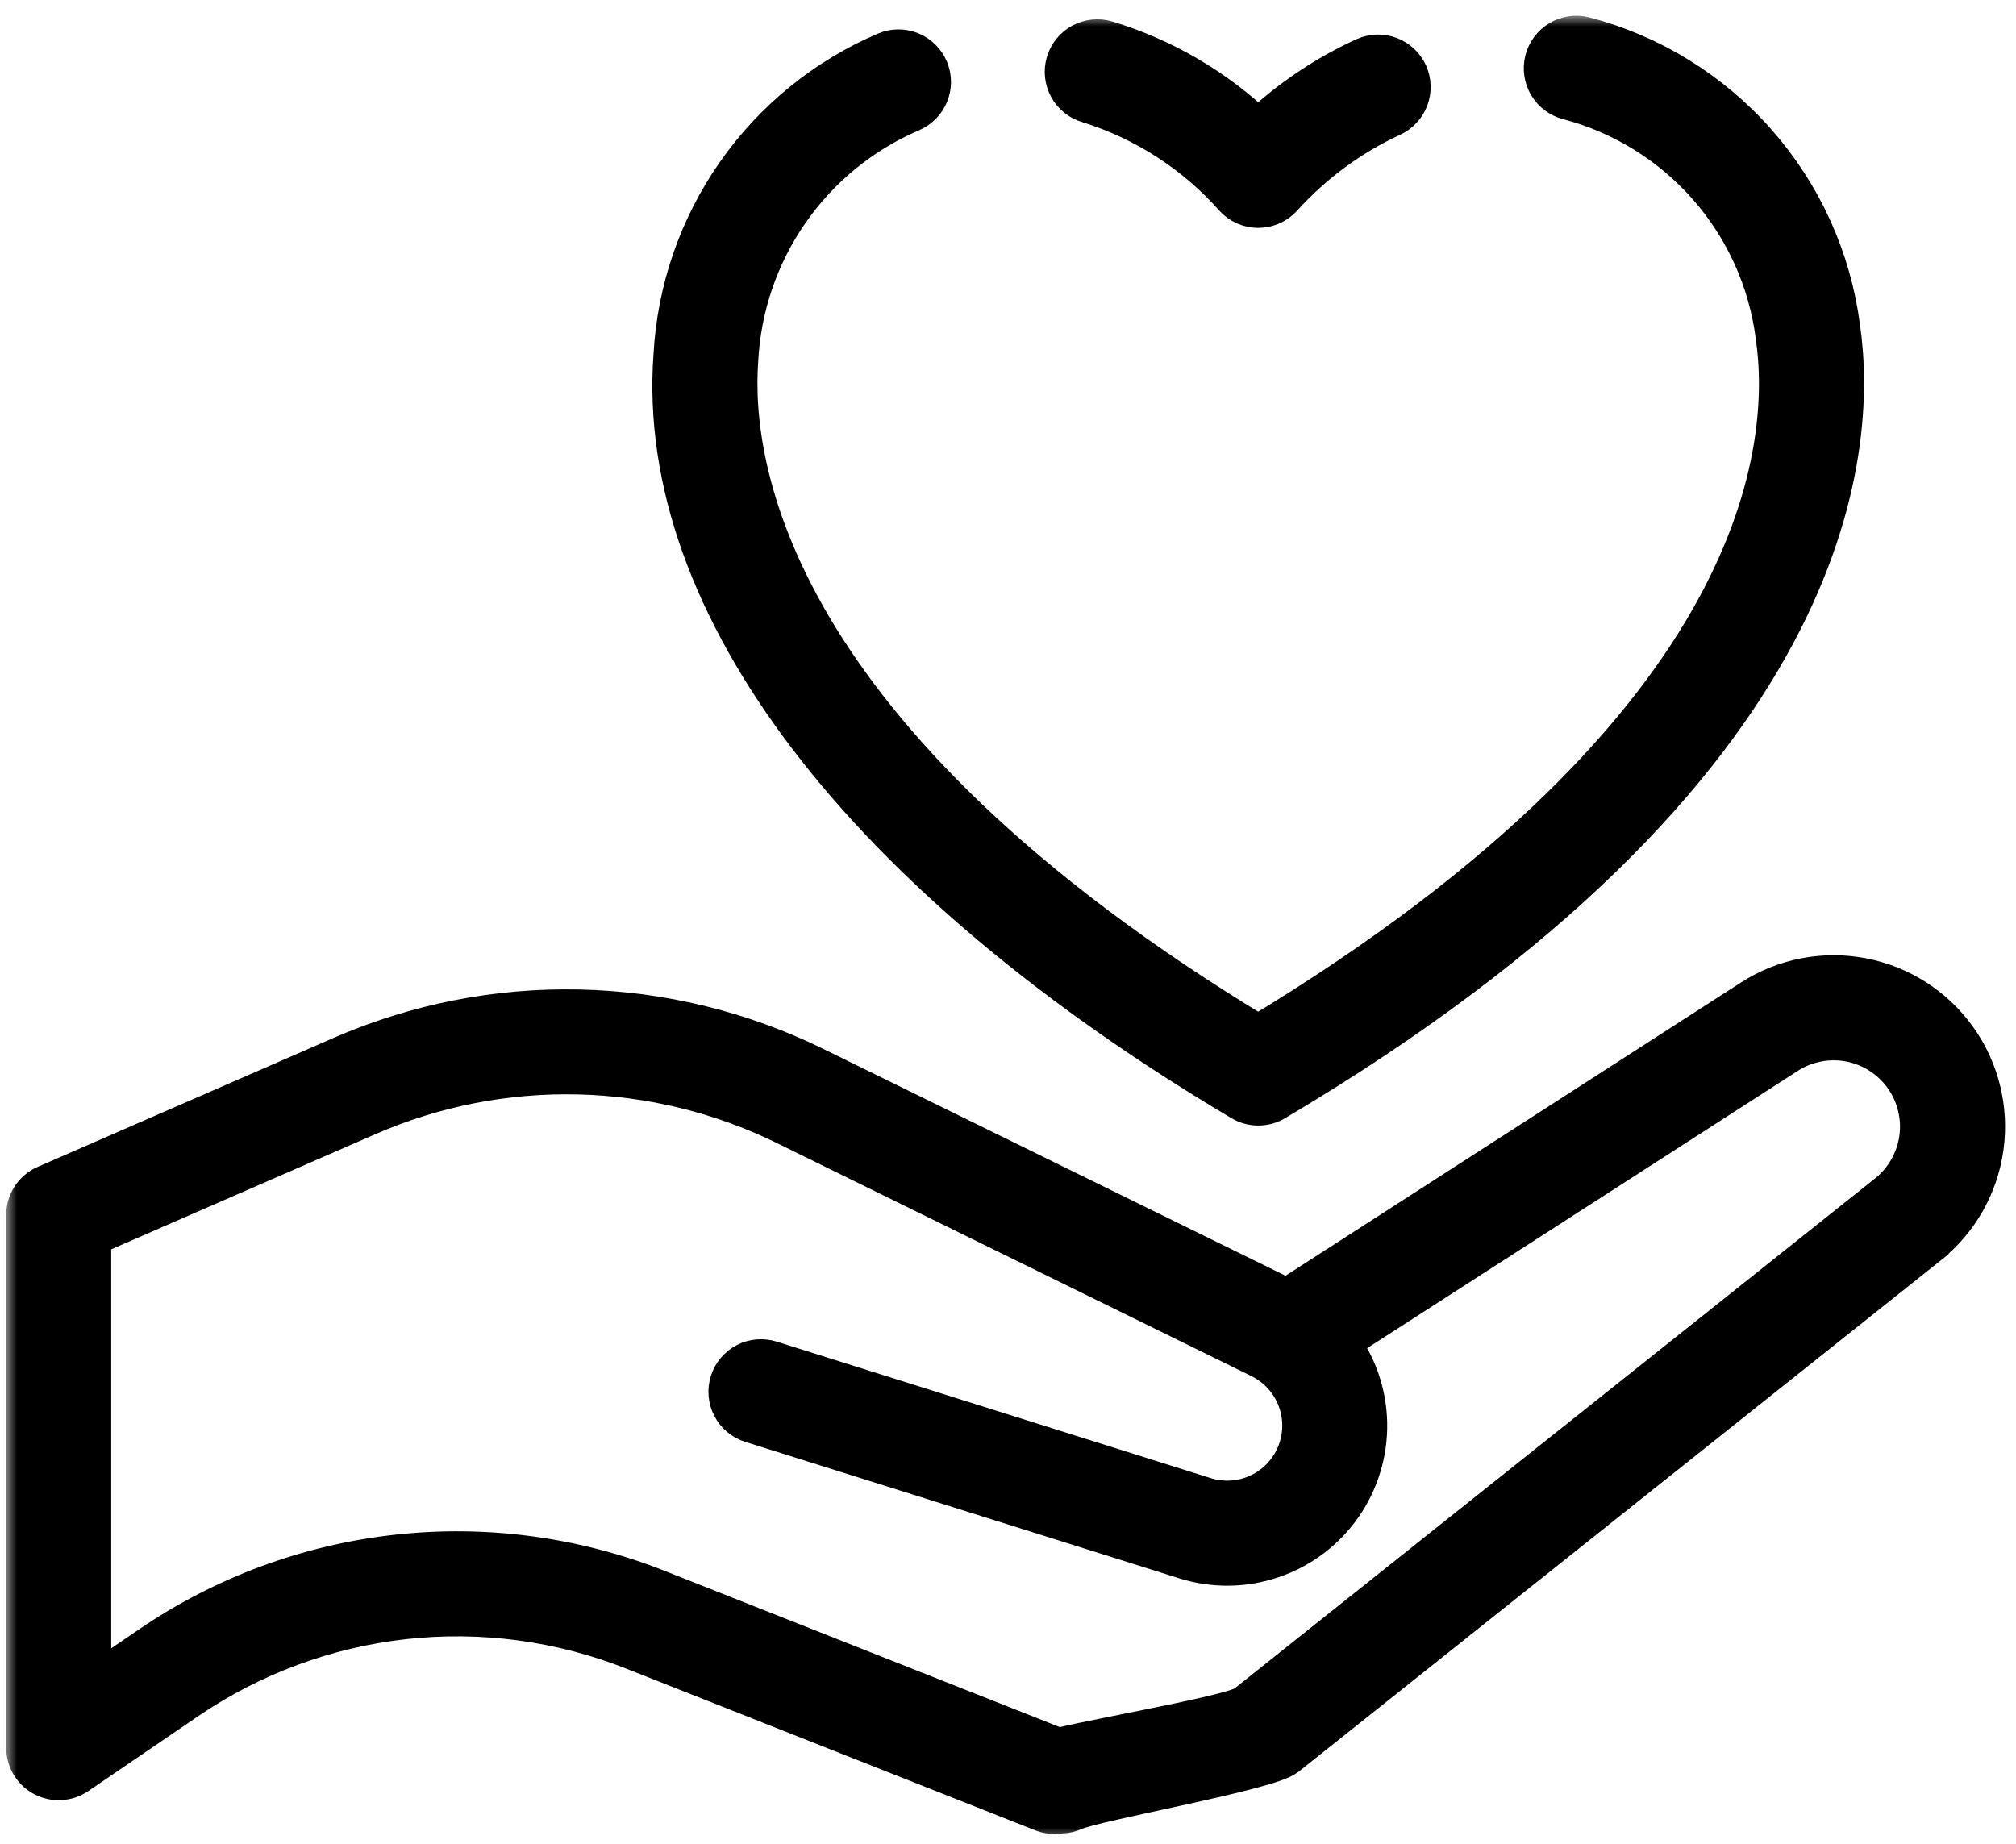 <svg width="94" height="86" viewBox="0 0 94 86" fill="none" xmlns="http://www.w3.org/2000/svg">
<mask id="path-1-outside-1" maskUnits="userSpaceOnUse" x="0.287" y="0.734" width="94" height="85" fill="black">
<rect fill="white" x="0.287" y="0.734" width="94" height="85"/>
<path d="M89.856 58.005L59.926 81.839C59.094 82.499 51.02 83.923 50.055 84.368C49.882 84.448 49.695 84.493 49.505 84.5C49.315 84.507 49.125 84.477 48.946 84.412C48.768 84.346 48.604 84.245 48.464 84.116C48.325 83.987 48.212 83.831 48.132 83.658C48.052 83.486 48.007 83.299 48 83.109C47.992 82.918 48.023 82.728 48.089 82.55C48.154 82.371 48.255 82.207 48.384 82.068C48.513 81.928 48.669 81.815 48.842 81.736C49.596 81.387 57.473 80.085 58.124 79.569L88.05 55.737C88.871 55.083 89.409 54.138 89.553 53.098C89.697 52.058 89.436 51.003 88.823 50.15C88.211 49.297 87.294 48.713 86.263 48.517C85.231 48.321 84.164 48.53 83.282 49.099L62.361 62.572C63.192 63.663 63.654 64.99 63.681 66.362C63.707 67.733 63.296 69.077 62.508 70.2C61.719 71.322 60.593 72.164 59.294 72.604C57.995 73.044 56.59 73.059 55.281 72.647L35.046 66.283C34.679 66.168 34.373 65.912 34.196 65.571C34.018 65.23 33.983 64.832 34.099 64.466C34.214 64.099 34.47 63.793 34.811 63.615C35.152 63.438 35.55 63.403 35.916 63.518L56.149 69.882C57.006 70.152 57.933 70.089 58.745 69.705C59.557 69.321 60.194 68.645 60.53 67.812C60.865 66.979 60.874 66.05 60.555 65.211C60.235 64.371 59.611 63.683 58.807 63.284L58.767 63.262L36.68 52.414C33.646 50.924 30.324 50.113 26.945 50.036C23.565 49.959 20.21 50.619 17.111 51.97L4.186 57.605V78.757L7.047 76.807C10.462 74.478 14.396 73.022 18.504 72.564C22.612 72.106 26.77 72.661 30.614 74.18L49.703 81.728C50.061 81.87 50.347 82.147 50.5 82.5C50.653 82.853 50.659 83.252 50.518 83.609C50.376 83.967 50.099 84.253 49.746 84.406C49.393 84.559 48.994 84.565 48.637 84.424L29.549 76.876C26.145 75.531 22.463 75.04 18.825 75.445C15.188 75.85 11.705 77.14 8.68 79.202L3.553 82.697C3.336 82.846 3.081 82.932 2.818 82.947C2.555 82.962 2.292 82.905 2.059 82.781C1.826 82.658 1.631 82.474 1.495 82.248C1.359 82.022 1.287 81.763 1.288 81.499V56.656C1.288 56.374 1.371 56.099 1.525 55.863C1.68 55.628 1.9 55.443 2.158 55.331L15.954 49.318C19.438 47.799 23.211 47.057 27.01 47.143C30.81 47.228 34.545 48.14 37.957 49.815L60.007 60.639L81.718 46.657C83.225 45.687 85.048 45.333 86.809 45.669C88.571 46.004 90.136 47.004 91.181 48.461C92.226 49.918 92.671 51.72 92.425 53.496C92.178 55.272 91.259 56.886 89.856 58.003V58.005ZM57.931 51.285C58.155 51.418 58.41 51.488 58.67 51.488C58.931 51.488 59.186 51.418 59.409 51.285C85.653 35.716 86.559 20.9 85.731 15.252C85.316 12.079 83.964 9.101 81.847 6.701C79.731 4.301 76.947 2.586 73.85 1.777C73.477 1.684 73.082 1.744 72.752 1.942C72.422 2.14 72.185 2.461 72.092 2.835C71.999 3.208 72.058 3.603 72.257 3.933C72.455 4.263 72.776 4.5 73.15 4.593C75.686 5.265 77.964 6.678 79.694 8.651C81.423 10.625 82.525 13.069 82.858 15.672C83.593 20.691 82.679 33.852 58.666 48.349C35.689 34.469 34.002 21.683 34.355 16.797C34.483 14.296 35.308 11.88 36.738 9.823C38.168 7.767 40.145 6.152 42.445 5.161C42.801 5.014 43.083 4.732 43.231 4.377C43.378 4.022 43.379 3.623 43.232 3.268C43.085 2.913 42.803 2.63 42.448 2.482C42.093 2.335 41.694 2.334 41.339 2.481C38.54 3.677 36.132 5.632 34.387 8.126C32.642 10.62 31.631 13.552 31.468 16.592C30.63 28.166 40.276 40.811 57.931 51.285ZM50.756 4.74C53.4 5.561 55.768 7.09 57.604 9.162C57.74 9.308 57.904 9.426 58.087 9.506C58.27 9.586 58.468 9.627 58.667 9.627C58.867 9.627 59.065 9.586 59.248 9.506C59.431 9.426 59.595 9.309 59.731 9.163C61.17 7.567 62.916 6.279 64.865 5.376C65.212 5.216 65.481 4.925 65.615 4.568C65.749 4.21 65.737 3.814 65.581 3.466C65.424 3.118 65.137 2.845 64.781 2.708C64.424 2.57 64.028 2.579 63.678 2.731C61.831 3.574 60.137 4.72 58.666 6.12C56.664 4.19 54.233 2.764 51.571 1.959C51.389 1.906 51.197 1.889 51.008 1.909C50.819 1.929 50.635 1.986 50.468 2.077C50.131 2.261 49.88 2.572 49.772 2.941C49.663 3.31 49.706 3.706 49.89 4.044C50.074 4.381 50.384 4.632 50.753 4.74H50.756Z"/>
</mask>
<path d="M89.856 58.005L59.926 81.839C59.094 82.499 51.02 83.923 50.055 84.368C49.882 84.448 49.695 84.493 49.505 84.5C49.315 84.507 49.125 84.477 48.946 84.412C48.768 84.346 48.604 84.245 48.464 84.116C48.325 83.987 48.212 83.831 48.132 83.658C48.052 83.486 48.007 83.299 48 83.109C47.992 82.918 48.023 82.728 48.089 82.55C48.154 82.371 48.255 82.207 48.384 82.068C48.513 81.928 48.669 81.815 48.842 81.736C49.596 81.387 57.473 80.085 58.124 79.569L88.05 55.737C88.871 55.083 89.409 54.138 89.553 53.098C89.697 52.058 89.436 51.003 88.823 50.15C88.211 49.297 87.294 48.713 86.263 48.517C85.231 48.321 84.164 48.53 83.282 49.099L62.361 62.572C63.192 63.663 63.654 64.99 63.681 66.362C63.707 67.733 63.296 69.077 62.508 70.2C61.719 71.322 60.593 72.164 59.294 72.604C57.995 73.044 56.59 73.059 55.281 72.647L35.046 66.283C34.679 66.168 34.373 65.912 34.196 65.571C34.018 65.23 33.983 64.832 34.099 64.466C34.214 64.099 34.47 63.793 34.811 63.615C35.152 63.438 35.55 63.403 35.916 63.518L56.149 69.882C57.006 70.152 57.933 70.089 58.745 69.705C59.557 69.321 60.194 68.645 60.53 67.812C60.865 66.979 60.874 66.05 60.555 65.211C60.235 64.371 59.611 63.683 58.807 63.284L58.767 63.262L36.68 52.414C33.646 50.924 30.324 50.113 26.945 50.036C23.565 49.959 20.21 50.619 17.111 51.97L4.186 57.605V78.757L7.047 76.807C10.462 74.478 14.396 73.022 18.504 72.564C22.612 72.106 26.77 72.661 30.614 74.18L49.703 81.728C50.061 81.87 50.347 82.147 50.5 82.5C50.653 82.853 50.659 83.252 50.518 83.609C50.376 83.967 50.099 84.253 49.746 84.406C49.393 84.559 48.994 84.565 48.637 84.424L29.549 76.876C26.145 75.531 22.463 75.04 18.825 75.445C15.188 75.85 11.705 77.14 8.68 79.202L3.553 82.697C3.336 82.846 3.081 82.932 2.818 82.947C2.555 82.962 2.292 82.905 2.059 82.781C1.826 82.658 1.631 82.474 1.495 82.248C1.359 82.022 1.287 81.763 1.288 81.499V56.656C1.288 56.374 1.371 56.099 1.525 55.863C1.68 55.628 1.9 55.443 2.158 55.331L15.954 49.318C19.438 47.799 23.211 47.057 27.01 47.143C30.81 47.228 34.545 48.14 37.957 49.815L60.007 60.639L81.718 46.657C83.225 45.687 85.048 45.333 86.809 45.669C88.571 46.004 90.136 47.004 91.181 48.461C92.226 49.918 92.671 51.72 92.425 53.496C92.178 55.272 91.259 56.886 89.856 58.003V58.005ZM57.931 51.285C58.155 51.418 58.41 51.488 58.67 51.488C58.931 51.488 59.186 51.418 59.409 51.285C85.653 35.716 86.559 20.9 85.731 15.252C85.316 12.079 83.964 9.101 81.847 6.701C79.731 4.301 76.947 2.586 73.85 1.777C73.477 1.684 73.082 1.744 72.752 1.942C72.422 2.14 72.185 2.461 72.092 2.835C71.999 3.208 72.058 3.603 72.257 3.933C72.455 4.263 72.776 4.5 73.15 4.593C75.686 5.265 77.964 6.678 79.694 8.651C81.423 10.625 82.525 13.069 82.858 15.672C83.593 20.691 82.679 33.852 58.666 48.349C35.689 34.469 34.002 21.683 34.355 16.797C34.483 14.296 35.308 11.88 36.738 9.823C38.168 7.767 40.145 6.152 42.445 5.161C42.801 5.014 43.083 4.732 43.231 4.377C43.378 4.022 43.379 3.623 43.232 3.268C43.085 2.913 42.803 2.63 42.448 2.482C42.093 2.335 41.694 2.334 41.339 2.481C38.54 3.677 36.132 5.632 34.387 8.126C32.642 10.62 31.631 13.552 31.468 16.592C30.63 28.166 40.276 40.811 57.931 51.285ZM50.756 4.74C53.4 5.561 55.768 7.09 57.604 9.162C57.74 9.308 57.904 9.426 58.087 9.506C58.27 9.586 58.468 9.627 58.667 9.627C58.867 9.627 59.065 9.586 59.248 9.506C59.431 9.426 59.595 9.309 59.731 9.163C61.17 7.567 62.916 6.279 64.865 5.376C65.212 5.216 65.481 4.925 65.615 4.568C65.749 4.21 65.737 3.814 65.581 3.466C65.424 3.118 65.137 2.845 64.781 2.708C64.424 2.57 64.028 2.579 63.678 2.731C61.831 3.574 60.137 4.72 58.666 6.12C56.664 4.19 54.233 2.764 51.571 1.959C51.389 1.906 51.197 1.889 51.008 1.909C50.819 1.929 50.635 1.986 50.468 2.077C50.131 2.261 49.88 2.572 49.772 2.941C49.663 3.31 49.706 3.706 49.89 4.044C50.074 4.381 50.384 4.632 50.753 4.74H50.756Z" fill="black"/>
<path d="M89.856 58.005L59.926 81.839C59.094 82.499 51.02 83.923 50.055 84.368C49.882 84.448 49.695 84.493 49.505 84.5C49.315 84.507 49.125 84.477 48.946 84.412C48.768 84.346 48.604 84.245 48.464 84.116C48.325 83.987 48.212 83.831 48.132 83.658C48.052 83.486 48.007 83.299 48 83.109C47.992 82.918 48.023 82.728 48.089 82.55C48.154 82.371 48.255 82.207 48.384 82.068C48.513 81.928 48.669 81.815 48.842 81.736C49.596 81.387 57.473 80.085 58.124 79.569L88.05 55.737C88.871 55.083 89.409 54.138 89.553 53.098C89.697 52.058 89.436 51.003 88.823 50.15C88.211 49.297 87.294 48.713 86.263 48.517C85.231 48.321 84.164 48.53 83.282 49.099L62.361 62.572C63.192 63.663 63.654 64.99 63.681 66.362C63.707 67.733 63.296 69.077 62.508 70.2C61.719 71.322 60.593 72.164 59.294 72.604C57.995 73.044 56.59 73.059 55.281 72.647L35.046 66.283C34.679 66.168 34.373 65.912 34.196 65.571C34.018 65.23 33.983 64.832 34.099 64.466C34.214 64.099 34.47 63.793 34.811 63.615C35.152 63.438 35.55 63.403 35.916 63.518L56.149 69.882C57.006 70.152 57.933 70.089 58.745 69.705C59.557 69.321 60.194 68.645 60.53 67.812C60.865 66.979 60.874 66.05 60.555 65.211C60.235 64.371 59.611 63.683 58.807 63.284L58.767 63.262L36.68 52.414C33.646 50.924 30.324 50.113 26.945 50.036C23.565 49.959 20.21 50.619 17.111 51.97L4.186 57.605V78.757L7.047 76.807C10.462 74.478 14.396 73.022 18.504 72.564C22.612 72.106 26.77 72.661 30.614 74.18L49.703 81.728C50.061 81.87 50.347 82.147 50.5 82.5C50.653 82.853 50.659 83.252 50.518 83.609C50.376 83.967 50.099 84.253 49.746 84.406C49.393 84.559 48.994 84.565 48.637 84.424L29.549 76.876C26.145 75.531 22.463 75.04 18.825 75.445C15.188 75.85 11.705 77.14 8.68 79.202L3.553 82.697C3.336 82.846 3.081 82.932 2.818 82.947C2.555 82.962 2.292 82.905 2.059 82.781C1.826 82.658 1.631 82.474 1.495 82.248C1.359 82.022 1.287 81.763 1.288 81.499V56.656C1.288 56.374 1.371 56.099 1.525 55.863C1.68 55.628 1.9 55.443 2.158 55.331L15.954 49.318C19.438 47.799 23.211 47.057 27.01 47.143C30.81 47.228 34.545 48.14 37.957 49.815L60.007 60.639L81.718 46.657C83.225 45.687 85.048 45.333 86.809 45.669C88.571 46.004 90.136 47.004 91.181 48.461C92.226 49.918 92.671 51.72 92.425 53.496C92.178 55.272 91.259 56.886 89.856 58.003V58.005ZM57.931 51.285C58.155 51.418 58.41 51.488 58.67 51.488C58.931 51.488 59.186 51.418 59.409 51.285C85.653 35.716 86.559 20.9 85.731 15.252C85.316 12.079 83.964 9.101 81.847 6.701C79.731 4.301 76.947 2.586 73.85 1.777C73.477 1.684 73.082 1.744 72.752 1.942C72.422 2.14 72.185 2.461 72.092 2.835C71.999 3.208 72.058 3.603 72.257 3.933C72.455 4.263 72.776 4.5 73.15 4.593C75.686 5.265 77.964 6.678 79.694 8.651C81.423 10.625 82.525 13.069 82.858 15.672C83.593 20.691 82.679 33.852 58.666 48.349C35.689 34.469 34.002 21.683 34.355 16.797C34.483 14.296 35.308 11.88 36.738 9.823C38.168 7.767 40.145 6.152 42.445 5.161C42.801 5.014 43.083 4.732 43.231 4.377C43.378 4.022 43.379 3.623 43.232 3.268C43.085 2.913 42.803 2.63 42.448 2.482C42.093 2.335 41.694 2.334 41.339 2.481C38.54 3.677 36.132 5.632 34.387 8.126C32.642 10.62 31.631 13.552 31.468 16.592C30.63 28.166 40.276 40.811 57.931 51.285ZM50.756 4.74C53.4 5.561 55.768 7.09 57.604 9.162C57.74 9.308 57.904 9.426 58.087 9.506C58.27 9.586 58.468 9.627 58.667 9.627C58.867 9.627 59.065 9.586 59.248 9.506C59.431 9.426 59.595 9.309 59.731 9.163C61.17 7.567 62.916 6.279 64.865 5.376C65.212 5.216 65.481 4.925 65.615 4.568C65.749 4.21 65.737 3.814 65.581 3.466C65.424 3.118 65.137 2.845 64.781 2.708C64.424 2.57 64.028 2.579 63.678 2.731C61.831 3.574 60.137 4.72 58.666 6.12C56.664 4.19 54.233 2.764 51.571 1.959C51.389 1.906 51.197 1.889 51.008 1.909C50.819 1.929 50.635 1.986 50.468 2.077C50.131 2.261 49.88 2.572 49.772 2.941C49.663 3.31 49.706 3.706 49.89 4.044C50.074 4.381 50.384 4.632 50.753 4.74H50.756Z" stroke="black" stroke-width="2" mask="url(#path-1-outside-1)"/>
</svg>
